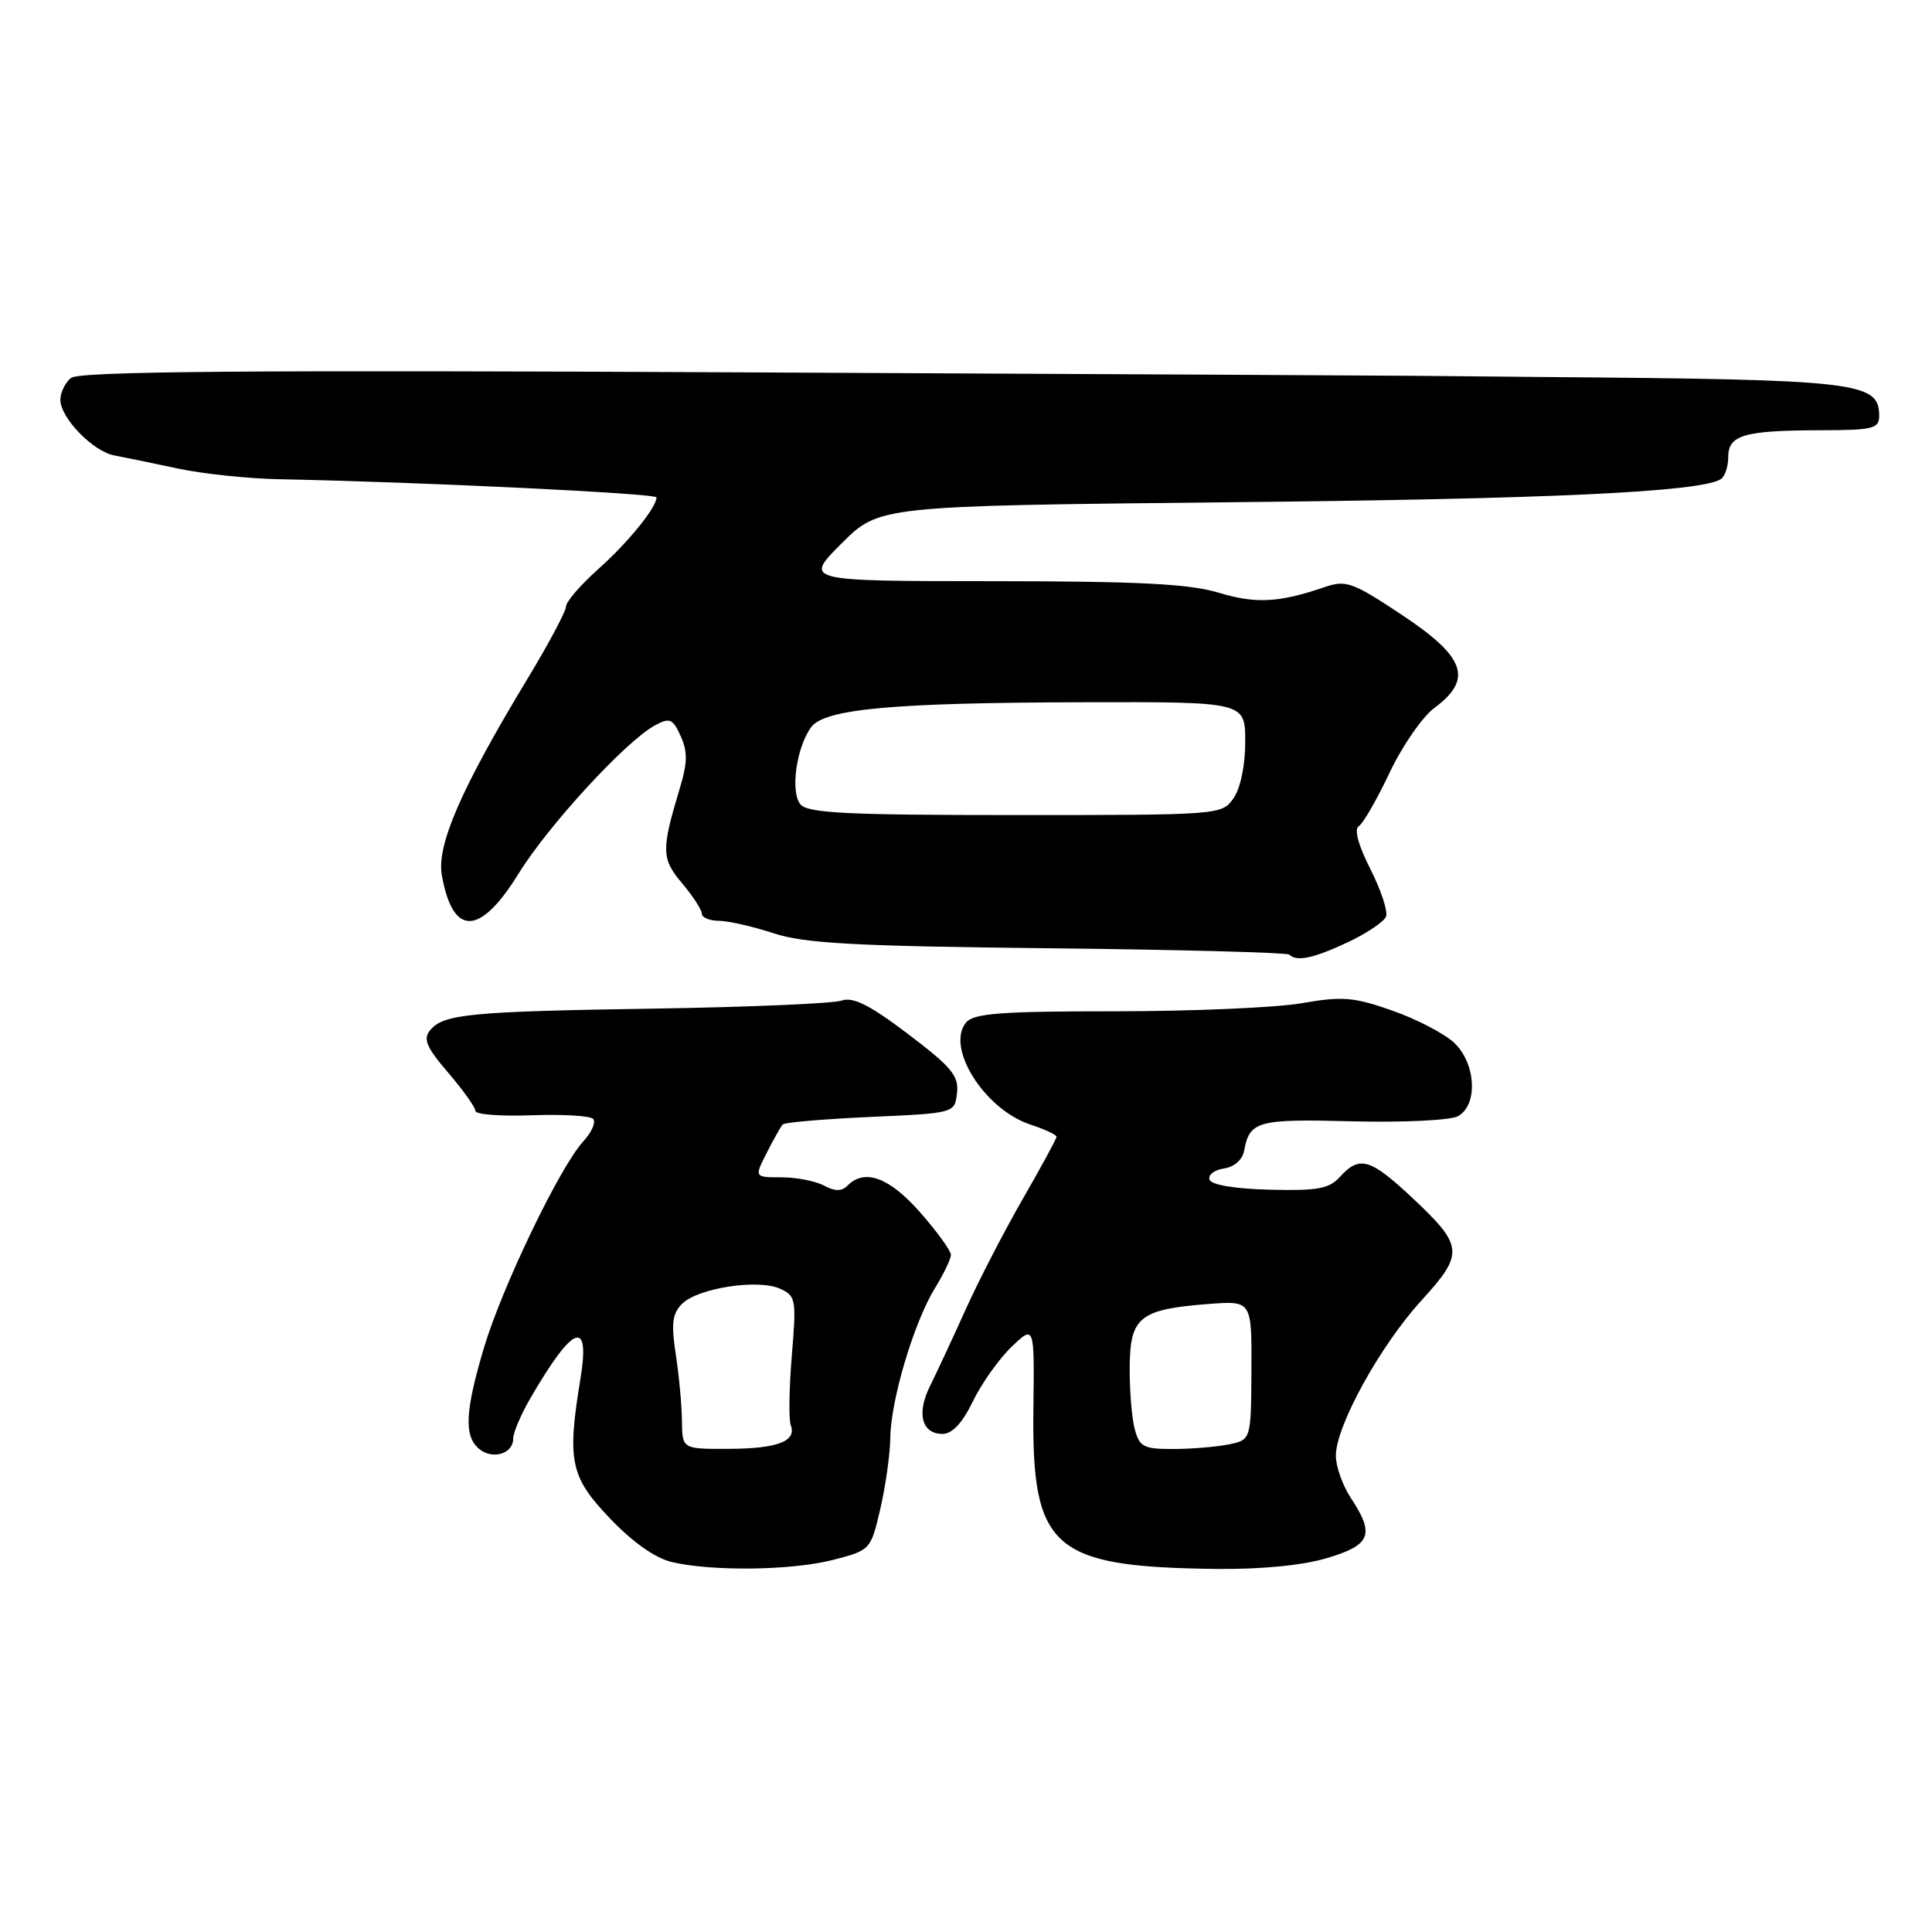 <?xml version="1.0" encoding="UTF-8" standalone="no"?>
<!DOCTYPE svg PUBLIC "-//W3C//DTD SVG 1.1//EN" "http://www.w3.org/Graphics/SVG/1.1/DTD/svg11.dtd" >
<svg xmlns="http://www.w3.org/2000/svg" xmlns:xlink="http://www.w3.org/1999/xlink" version="1.1" viewBox="0 0 256 256">
 <g >
 <path fill="currentColor"
d=" M 110.44 206.68 C 115.33 205.41 115.38 205.36 116.64 199.95 C 117.34 196.95 117.94 192.70 117.97 190.50 C 118.03 185.50 121.12 175.16 123.90 170.66 C 125.05 168.79 126.00 166.82 126.00 166.27 C 126.00 165.73 124.16 163.19 121.92 160.64 C 117.83 156.00 114.59 154.81 112.31 157.09 C 111.52 157.88 110.65 157.88 109.17 157.09 C 108.05 156.49 105.52 156.00 103.54 156.00 C 99.95 156.00 99.95 156.00 101.60 152.75 C 102.51 150.96 103.46 149.28 103.71 149.00 C 103.96 148.72 109.19 148.28 115.33 148.00 C 126.50 147.50 126.50 147.50 126.81 144.83 C 127.07 142.56 126.10 141.39 120.33 137.02 C 115.25 133.17 113.04 132.06 111.52 132.58 C 110.41 132.97 99.38 133.44 87.00 133.64 C 62.28 134.02 58.78 134.36 57.00 136.50 C 56.03 137.67 56.48 138.75 59.40 142.15 C 61.38 144.47 63.00 146.74 63.00 147.21 C 63.00 147.67 66.34 147.93 70.41 147.78 C 74.49 147.63 78.17 147.84 78.58 148.25 C 79.00 148.67 78.41 150.02 77.28 151.25 C 74.18 154.63 66.52 170.55 64.12 178.61 C 61.62 187.00 61.46 190.31 63.49 191.99 C 65.26 193.46 68.00 192.64 68.00 190.63 C 68.00 189.85 69.01 187.46 70.25 185.32 C 75.93 175.51 78.24 174.61 76.91 182.71 C 75.12 193.56 75.57 195.70 80.78 201.15 C 83.82 204.35 86.81 206.46 89.03 206.98 C 94.40 208.24 104.98 208.10 110.44 206.68 Z  M 175.82 206.46 C 181.64 204.73 182.20 203.34 179.00 198.50 C 177.91 196.85 177.01 194.33 177.01 192.89 C 177.00 188.98 182.86 178.33 188.33 172.34 C 194.06 166.06 193.96 165.11 187.01 158.60 C 181.56 153.51 180.13 153.10 177.58 155.91 C 176.13 157.52 174.61 157.80 168.25 157.64 C 163.58 157.52 160.50 157.01 160.27 156.30 C 160.06 155.67 160.92 155.01 162.18 154.83 C 163.54 154.63 164.63 153.68 164.85 152.50 C 165.58 148.53 166.60 148.25 179.18 148.58 C 185.90 148.75 192.15 148.45 193.17 147.91 C 195.87 146.46 195.59 140.90 192.67 138.16 C 191.38 136.95 187.70 135.04 184.49 133.91 C 179.37 132.11 177.88 131.99 172.49 132.93 C 169.11 133.52 157.99 134.00 147.79 134.00 C 132.60 134.00 129.02 134.27 128.01 135.49 C 125.27 138.79 130.45 147.00 136.53 149.01 C 138.44 149.64 140.00 150.37 140.00 150.62 C 140.00 150.88 138.00 154.56 135.56 158.80 C 133.12 163.03 129.70 169.65 127.96 173.50 C 126.23 177.35 124.10 181.90 123.25 183.62 C 121.42 187.26 122.12 190.00 124.88 190.00 C 126.18 190.00 127.51 188.57 128.91 185.69 C 130.06 183.32 132.36 180.07 134.03 178.47 C 137.07 175.56 137.07 175.56 136.93 186.63 C 136.70 205.24 139.41 207.62 161.07 207.89 C 167.09 207.96 172.56 207.43 175.82 206.46 Z  M 178.60 124.85 C 181.12 123.66 183.39 122.13 183.66 121.45 C 183.92 120.76 182.99 117.93 181.58 115.15 C 179.97 111.97 179.40 109.87 180.05 109.47 C 180.62 109.12 182.45 105.93 184.13 102.38 C 185.81 98.83 188.49 94.96 190.09 93.78 C 195.20 90.00 194.18 87.07 185.81 81.51 C 179.25 77.15 178.36 76.83 175.56 77.78 C 169.51 79.86 166.41 80.03 161.49 78.54 C 157.61 77.36 150.94 77.02 131.51 77.01 C 106.52 77.00 106.52 77.00 111.51 72.01 C 116.50 67.03 116.50 67.03 163.00 66.55 C 205.29 66.13 225.27 65.19 228.00 63.50 C 228.55 63.16 229.00 61.84 229.00 60.56 C 229.00 57.64 231.09 57.03 241.25 57.01 C 248.16 57.00 249.00 56.80 249.00 55.12 C 249.00 50.59 246.37 50.29 204.00 49.95 C 196.03 49.88 188.82 49.81 188.00 49.80 C 187.18 49.78 146.97 49.57 98.65 49.34 C 32.70 49.02 10.46 49.20 9.40 50.08 C 8.63 50.72 8.00 52.02 8.00 52.98 C 8.00 55.37 12.33 59.83 15.16 60.35 C 16.45 60.59 20.20 61.36 23.50 62.07 C 26.80 62.78 32.88 63.42 37.00 63.50 C 55.79 63.87 87.00 65.38 86.99 65.91 C 86.98 67.26 83.22 71.89 79.25 75.43 C 76.91 77.52 75.00 79.74 75.00 80.37 C 75.00 80.99 72.69 85.33 69.86 90.00 C 61.06 104.56 57.83 112.00 58.55 116.00 C 60.01 124.12 63.58 124.05 68.68 115.81 C 72.64 109.38 82.98 98.15 86.81 96.10 C 88.75 95.06 89.15 95.23 90.19 97.53 C 91.12 99.55 91.10 101.06 90.12 104.31 C 87.60 112.66 87.62 113.76 90.39 117.05 C 91.83 118.76 93.00 120.57 93.00 121.08 C 93.00 121.58 94.01 122.00 95.25 122.01 C 96.49 122.02 99.75 122.76 102.50 123.66 C 106.60 125.01 113.16 125.37 138.91 125.65 C 156.19 125.83 170.55 126.22 170.83 126.49 C 171.80 127.46 174.05 126.99 178.60 124.85 Z  M 90.36 188.25 C 90.34 186.19 89.97 182.22 89.54 179.44 C 88.92 175.37 89.08 174.06 90.39 172.75 C 92.48 170.67 100.47 169.44 103.36 170.76 C 105.46 171.71 105.54 172.17 104.92 179.63 C 104.56 183.96 104.50 188.11 104.78 188.85 C 105.59 190.99 102.98 191.97 96.45 191.98 C 90.40 192.00 90.40 192.00 90.36 188.25 Z  M 150.33 189.25 C 149.95 187.74 149.66 184.03 149.69 181.00 C 149.76 174.50 151.06 173.48 160.18 172.78 C 165.87 172.35 165.87 172.35 165.82 181.57 C 165.77 190.80 165.77 190.80 162.76 191.40 C 161.10 191.73 157.79 192.00 155.39 192.00 C 151.48 192.00 150.97 191.72 150.33 189.25 Z  M 106.06 106.58 C 104.70 104.94 105.52 99.05 107.47 96.37 C 109.25 93.93 118.24 93.11 143.75 93.05 C 165.00 93.00 165.00 93.00 165.00 98.28 C 165.00 101.44 164.37 104.45 163.44 105.78 C 161.90 107.98 161.66 108.00 134.57 108.00 C 112.15 108.00 107.03 107.74 106.06 106.58 Z "/>
</g>
</svg>